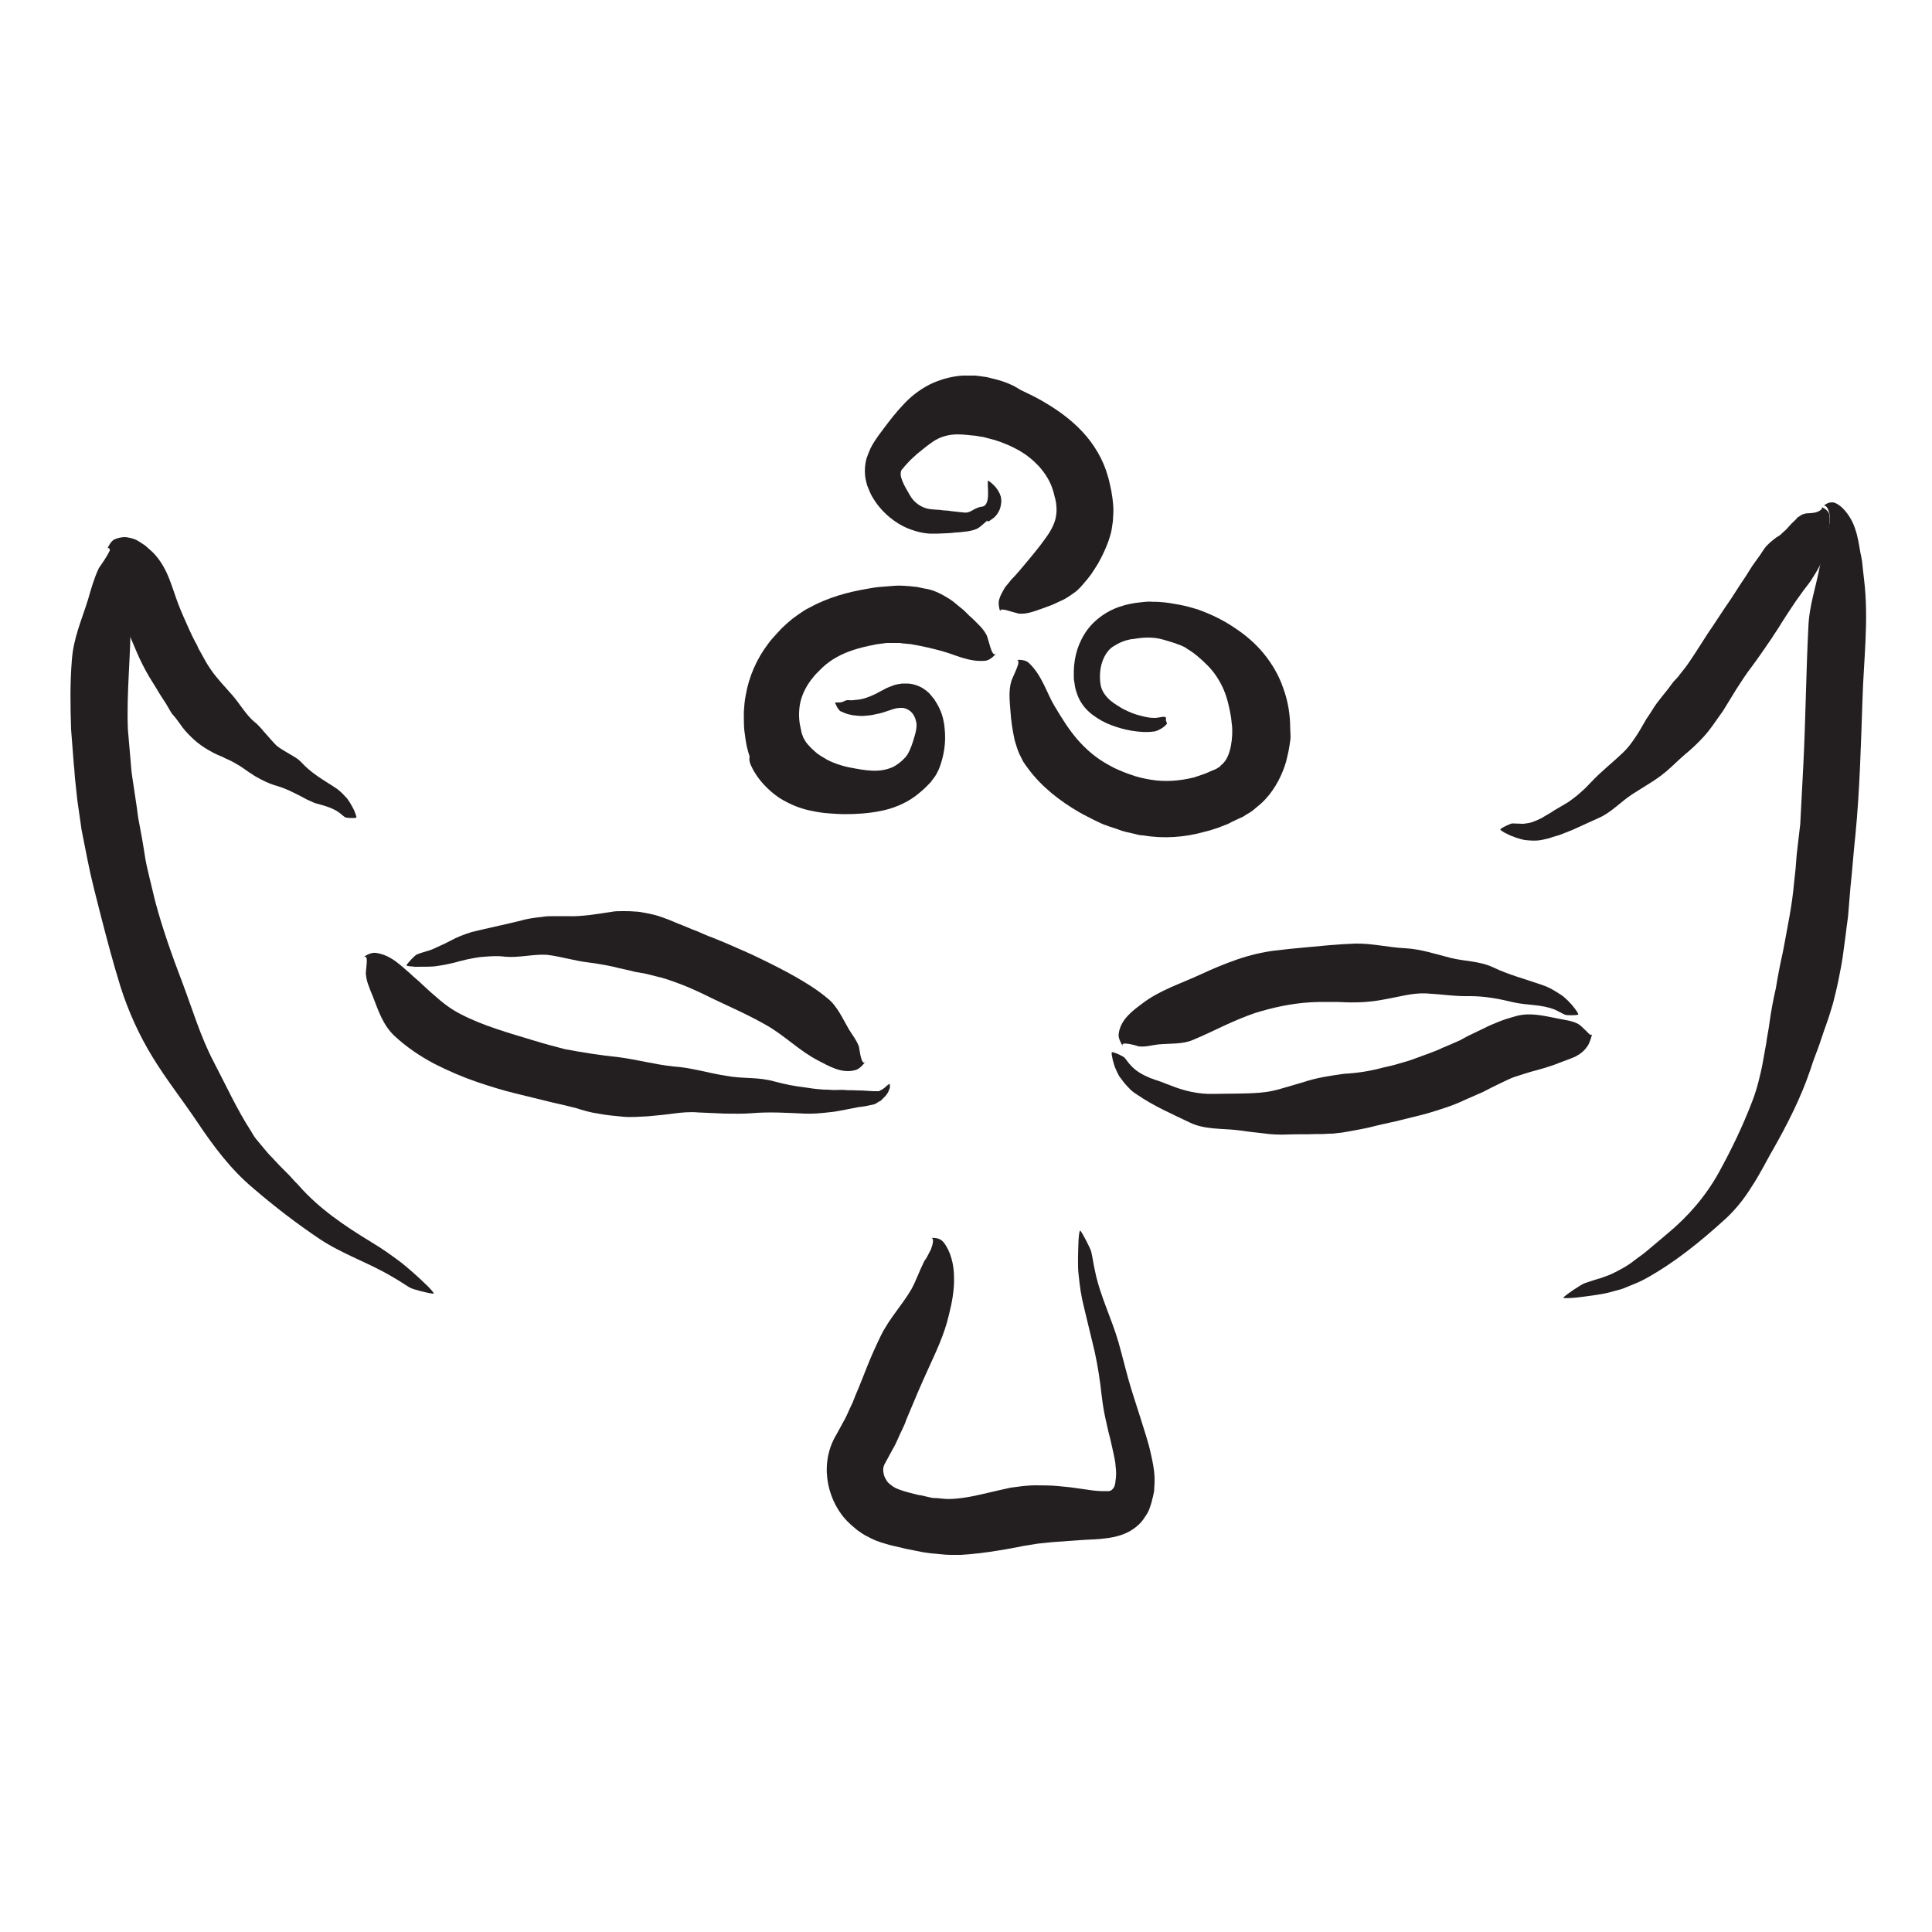 <?xml version="1.0" encoding="utf-8"?>
<!-- Generator: Adobe Illustrator 21.0.0, SVG Export Plug-In . SVG Version: 6.00 Build 0)  -->
<svg version="1.1" id="Layer_1" xmlns="http://www.w3.org/2000/svg" xmlns:xlink="http://www.w3.org/1999/xlink" x="0px" y="0px"
	 viewBox="0 0 500 500" style="enable-background:new 0 0 500 500;" xml:space="preserve">
<style type="text/css">
	.st0{fill:#231F20;}
</style>
<g id="Layer_1_1_">
</g>
<g id="Layer_2">
	<g>
		<g>
			<g>
				<g>
					<path class="st0" d="M467.8,277.8l-0.1,0.2C467.8,277.9,467.9,277.8,467.8,277.8z"/>
					<path class="st0" d="M477,241.9l0.1,0.1C477.1,241.9,477.1,241.9,477,241.9z"/>
					<path class="st0" d="M464.1,232.5l0-0.2C464.1,232.4,464.1,232.4,464.1,232.5z"/>
					<g>
						<path class="st0" d="M461.4,246.4c-0.7,3.1-1.3,6.2-1.8,9.3c-0.7,3.1-1.3,6.2-1.7,9.3c-0.2,1.6-0.6,3.3-0.8,5
							c-0.3,1.7-0.6,3.3-0.9,5c-0.3,1.7-0.7,3.3-1.1,4.9c-0.4,1.6-0.9,3.2-1.5,4.8c-2.5,6.6-5.5,12.8-8.8,18.8
							c-3.4,6.1-7.9,11.3-13.2,15.7c-0.6,0.5-1.3,1.1-1.9,1.6l-1.9,1.6l-1.9,1.6c-0.6,0.5-1.3,1-2,1.5l-2,1.5
							c-0.7,0.5-1.4,0.9-2.1,1.3c-1.5,0.8-2.9,1.6-4.5,2.1c-0.8,0.3-1.7,0.6-2.5,0.8l-2.7,0.9c-0.9,0.3-4.9,3-5.5,3.7
							c-0.3,0.3,2.6,0.1,3.4,0c2.6-0.3,6.5-0.8,8.4-1.3c1-0.3,1.9-0.5,2.6-0.7c0.8-0.2,1.5-0.5,2.2-0.8c1.4-0.6,2.9-1.1,4.7-2.1
							c7.6-4.2,14.2-9.6,20.7-15.5c2.6-2.4,4.9-5.3,6.8-8.4c1-1.5,1.9-3.1,2.8-4.7c0.9-1.6,1.7-3.2,2.6-4.7
							c3.8-6.7,7.3-13.6,9.7-20.7c0.6-1.9,1.3-3.8,2-5.6c0.7-1.9,1.3-3.9,2-5.8c0.7-1.9,1.3-3.9,1.9-5.9c0.5-2,1-4,1.4-6
							c0.4-2,0.8-4,1.1-6l0.8-6c0.2-2,0.6-4,0.7-6c0.2-2,0.3-4,0.5-6c0.5-4.7,0.8-9.2,1.3-13.7c1.1-11.5,1.4-23,1.8-34.6
							c0.3-10.5,1.7-20.8,0.4-31.5c-0.2-1.4-0.3-2.9-0.5-4.5c-0.1-0.4-0.1-0.8-0.2-1.2l-0.2-0.9c-0.1-0.8-0.3-1.5-0.4-2.3
							c-0.3-1.7-0.7-3.6-1.6-5.6c-0.9-1.9-2.3-3.8-3.9-4.8c-0.8-0.5-1.5-0.6-2.2-0.4s-1.1,0.5-1.5,0.9c0.3-0.3,0.7-0.1,1.1,0.6
							c0.3,0.6,0.6,1.6,0.6,2.5c0,1.9-0.8,3.6-0.8,3.8c-0.3,1.3-0.7,2.7-1,4.1c-0.3,1.4-0.5,3.1-0.8,4.4c-0.5,2.7-1.2,5.3-1.8,7.9
							c-0.6,2.6-1.1,5.2-1.2,8.1c-0.6,11.8-0.7,23.6-1.3,35.6c-0.3,5.1-0.5,10.2-0.8,15.3L465,221c-0.1,1.3-0.2,2.6-0.3,3.8
							l-0.4,3.7C463.8,234.4,462.5,240.4,461.4,246.4z"/>
					</g>
				</g>
			</g>
		</g>
		<g>
			<g>
				<g>
					<path class="st0" d="M55.4,275.5l0.1,0.2C55.5,275.6,55.5,275.6,55.4,275.5z"/>
					<path class="st0" d="M43,244.2l0.2,0C43.1,244.2,43.1,244.2,43,244.2z"/>
					<path class="st0" d="M27.4,241.2l-0.1-0.2C27.4,241.1,27.4,241.2,27.4,241.2z"/>
					<g>
						<path class="st0" d="M31.2,255.4c2,6.3,4.8,12.5,8.3,18.2c3.6,5.9,7.9,11.3,11.7,17c4.1,6.1,8.5,12,14.2,16.8
							c5.7,4.9,11.3,9.2,17.4,13.3c5.9,3.9,12.6,6.1,18.5,9.6c1.6,0.9,3.1,1.9,4.7,2.9c0.8,0.5,5.2,1.6,6.2,1.6c0.4,0-1.5-2-2.1-2.5
							c-1.8-1.8-4.7-4.3-6.2-5.5c-3.1-2.3-4.6-3.4-7.9-5.4c-6.9-4.2-13.4-8.6-18.6-14.5c-0.5-0.6-1.1-1.1-1.6-1.7
							c-0.5-0.6-1.1-1.2-1.6-1.7l-1.7-1.7l-1.6-1.7c-0.5-0.6-1.1-1.1-1.6-1.7l-1.5-1.8c-0.5-0.6-1-1.2-1.5-1.8
							c-0.5-0.6-0.9-1.3-1.3-2c-3.7-5.7-6.5-11.9-9.7-18c-3.4-6.5-5.5-13.6-8.1-20.5c-2.6-6.8-5.1-13.8-7-20.9l-1.5-6.2
							c-0.5-2.1-1-4.1-1.3-6.3c-0.4-2.7-0.9-5.3-1.4-8c-0.3-1.3-0.4-2.7-0.6-4l-0.6-4l-0.6-4c-0.2-1.3-0.3-2.7-0.4-4l-0.7-8.1
							c-0.4-9.8,0.8-19.3,0.7-29.2c-0.2-5.2,0.2-12.3-2.5-17c-0.7-1.1-1.9-1.6-3.1-1.7c1.9,0.1-2.4,5.7-2.6,6.1
							c-1.2,2.5-2,5.3-2.8,8.1c-1.6,5.2-3.8,10-4.2,15.7c-0.5,6-0.4,12-0.2,18c0.2,3,0.5,6,0.7,9c0.2,1.5,0.2,3,0.4,4.5L20,207
							c0.4,2.6,0.7,5.1,1.1,7.7l1.5,7.6l0.8,3.8l0.9,3.8l1.9,7.5C27.7,243.2,29.3,249.3,31.2,255.4z"/>
					</g>
				</g>
			</g>
		</g>
		<g>
			<g>
				<g>
					<path class="st0" d="M312.1,172l-0.1-0.1C312,171.9,312,172,312.1,172z"/>
					<path class="st0" d="M318.7,193l-0.1-0.1C318.6,193,318.7,193,318.7,193z"/>
					<path class="st0" d="M329.3,204.2l-0.1,0.2C329.2,204.3,329.3,204.2,329.3,204.2z"/>
					<g>
						<path class="st0" d="M333.9,188.4c0-3.5-0.6-7.1-1.8-10.3c-1.1-3.3-2.9-6.3-5-8.9c-2.2-2.7-4.8-4.9-7.7-6.8
							c-2.8-1.9-5.9-3.4-9.2-4.6c-1.9-0.6-3.4-1-5-1.3c-1.6-0.3-3.3-0.6-5-0.7c-0.9-0.1-1.7,0-2.6-0.1c-0.9,0-1.7,0.1-2.6,0.2
							c-0.9,0.1-1.7,0.2-2.6,0.4l-1.3,0.3l-0.6,0.2l-0.7,0.2c-3.6,1.2-7.2,3.8-9.2,7.2c-2.1,3.4-2.8,7.1-2.7,10.8
							c0,0.4,0,0.9,0.1,1.3c0.1,0.4,0.1,0.9,0.2,1.3c0.1,0.8,0.5,1.9,0.9,2.9c0.9,2,2.3,3.5,3.8,4.6c1.5,1.1,3.1,2,4.8,2.6
							c1.6,0.6,3.3,1.1,5.1,1.4c1.9,0.3,3.9,0.5,5.9,0.2c0.2,0,0.5-0.1,1-0.3c0.4-0.2,1-0.5,1.5-0.9c0.6-0.5,0.7-0.7,0.8-0.8l0,0
							l0-0.1c-0.1-0.2-0.1-0.4-0.2-0.6c0-0.1,0-0.1,0-0.1l0-0.1c0-0.1,0-0.1,0-0.2c0-0.1,0-0.1,0-0.2l0-0.1l0,0c0,0,0,0,0,0
							c0,0,0,0,0,0c0,0,0,0,0,0l0,0.1c0,0.1-0.1,0.2-0.1,0.3s-0.1,0.2-0.1,0.2c0,0,0,0.1-0.1,0.1l0,0c0-0.1,0.1-0.1,0.1-0.2
							c0-0.1,0,0,0.1-0.3c0.1-0.3,0.1-0.2,0.1-0.2c0,0,0-0.2-0.2-0.3c-0.2-0.1-0.4-0.1-0.5-0.1c-0.5,0-1.4,0.3-2.3,0.3
							c-1.9,0-3.7-0.6-4.8-0.9c-1.5-0.5-2.5-1-3.5-1.5c-0.9-0.6-1.9-1.1-3-2c-1.1-0.9-2-2.1-2.4-3.2c-0.4-1-0.5-2.6-0.4-4.1
							c0.2-2.9,1.5-5.6,3.4-6.8c0.8-0.5,1.5-0.9,2.3-1.2c0.2-0.1,0.4-0.2,0.6-0.2c0.2-0.1,0.4-0.2,0.6-0.2c0.5-0.1,0.9-0.3,1.5-0.3
							c2.3-0.4,4.7-0.6,7-0.1c1.3,0.3,2.5,0.7,3.8,1.1c0.6,0.2,1.3,0.5,1.9,0.7c0.5,0.3,1,0.4,1.4,0.8c1.9,1.1,3.6,2.6,5.3,4.3
							c1.8,1.8,3.2,4,4.2,6.3c1,2.4,1.5,4.8,1.9,7.2c0.1,0.6,0.1,1.2,0.2,1.8c0.1,0.6,0.1,1.2,0.1,1.8c0,0.6,0,1.2-0.1,1.8
							c0,0.3,0,0.6-0.1,0.9l-0.1,0.8c-0.4,2.2-1.1,3.9-2.3,5c-0.2,0.1-0.4,0.3-0.5,0.5c-0.2,0.2-0.4,0.3-0.6,0.4
							c-0.3,0.3-1.2,0.6-1.9,0.9c-1.4,0.7-2.9,1.1-4.3,1.6c-3.7,0.9-7.4,1.2-11.1,0.6c-1.8-0.3-3.7-0.7-5.5-1.4
							c-0.9-0.3-1.9-0.7-2.8-1.1c-1-0.4-1.9-0.9-2.8-1.4c-3.3-1.8-6-4.2-8.2-6.8c-2.2-2.6-3.9-5.4-5.7-8.4
							c-1.9-3.1-3.2-7.9-6.6-11.1c-0.8-0.8-2.2-0.9-3.3-0.8c0.9-0.1,0.6,1.1,0,2.5c-0.6,1.4-1.3,2.9-1.3,3.1c-0.7,2.4-0.4,5-0.2,7.6
							c0.1,1.3,0.2,2.5,0.4,3.8c0.2,1.2,0.4,2.5,0.7,3.8c0.4,1.2,0.7,2.5,1.3,3.7c0.3,0.6,0.6,1.2,0.9,1.8c0.4,0.6,0.8,1.2,1.2,1.7
							c3.5,4.8,8.3,8.5,13.3,11.4c1.2,0.7,2.5,1.3,3.8,2l1.9,0.9c0.3,0.1,0.6,0.3,1,0.4l1.1,0.4l2.1,0.7l1.1,0.4
							c0.4,0.1,0.7,0.2,1.1,0.3l2.2,0.5c0.7,0.2,1.5,0.4,2.3,0.4c5.2,0.9,10.7,0.5,15.7-0.9c1.3-0.3,2.5-0.7,3.7-1.1l1.8-0.7
							c0.6-0.2,1.2-0.5,1.7-0.8l1.7-0.8l0.9-0.4c0.3-0.1,0.7-0.4,1-0.6c0.7-0.4,1.4-0.8,2-1.3c0.6-0.5,1.3-1.1,1.9-1.6
							c3-2.7,5-6.3,6.2-9.8c0.1-0.4,0.3-0.9,0.4-1.3l0.3-1.3c0.2-0.9,0.4-1.7,0.5-2.5c0.1-0.8,0.3-1.7,0.3-2.5L333.9,188.4z"/>
					</g>
				</g>
			</g>
		</g>
		<g>
			<g>
				<g>
					<path class="st0" d="M174.5,276.1l0.2,0C174.6,276.1,174.6,276,174.5,276.1z"/>
					<path class="st0" d="M152.9,272.9l0.1-0.1C152.9,272.8,152.9,272.8,152.9,272.9z"/>
					<path class="st0" d="M145.5,285.8l-0.1,0C145.4,285.8,145.4,285.8,145.5,285.8z"/>
					<g>
						<path class="st0" d="M154.8,288.2c2.1,0.4,4.2,0.6,6.4,0.8c2.1,0.2,4.3,0,6.4-0.1c2.2-0.2,4.4-0.4,6.6-0.7
							c2.2-0.3,4.4-0.5,6.5-0.3c2.3,0.1,4.6,0.2,6.9,0.3c2.3,0,4.6,0.1,6.9-0.1c4.6-0.4,9.1-0.1,13.7,0.1c2.2,0.1,4.3-0.1,6.9-0.4
							c1.2-0.1,2.4-0.4,3.6-0.6c1.2-0.2,2.4-0.5,3.6-0.7c1.3-0.1,2.6-0.4,3.9-0.7c0.2,0,0.4-0.2,0.8-0.4c0.1-0.1,0.2-0.1,0.3-0.2
							l0.1-0.1l0.1,0l0,0l0.4-0.2l0,0l0,0l0,0c0.2-0.2,0.3-0.3,0.5-0.5l0.1-0.1l0.2-0.2c0.1-0.1,0.2-0.2,0.4-0.4
							c0.2-0.2,0.4-0.5,0.6-0.8c0.2-0.3,0.2-0.4,0.3-0.6c0.1-0.2,0.1-0.4,0.2-0.5c0-0.1,0.1-0.2,0.1-0.3c0-0.1,0-0.1,0-0.2
							c0-0.1,0-0.2,0-0.3c0-0.2,0-0.3,0-0.4c0-0.2-0.5,0.1-0.9,0.5c-0.3,0.3-0.6,0.5-1,0.8c-0.4,0.2-0.8,0.4-0.9,0.5
							c-0.2,0-0.5,0-0.7,0l-0.2,0l0,0h0h0c0,0,0.1,0-0.1,0h0l0,0l0,0l-0.1,0c-0.1,0-0.3,0-0.4,0c-0.5,0-1.1-0.1-1.6-0.1
							c-1-0.1-2-0.1-2.6-0.1c-1.3-0.1-2.1,0-3-0.1c-0.9-0.1-1.8,0-3,0c-0.6,0-1.2-0.1-1.8-0.1c-0.6,0-1.2,0-1.9-0.1
							c-1.3-0.1-2.6-0.3-3.9-0.5c-2.6-0.3-5.1-0.8-7.7-1.5c-2.1-0.6-4.2-0.8-6.3-0.9c-2.1-0.1-4.3-0.2-6.4-0.6
							c-4.5-0.7-8.9-2.1-13.5-2.4c-4.8-0.5-9.5-1.8-14.2-2.4c-4.7-0.5-9.3-1.2-14-2.1c-2.7-0.7-5.3-1.4-7.9-2.2
							c-6.6-2-13.1-3.8-18.9-6.8c-2.6-1.3-4.9-3.1-7-5c-1.1-0.9-2.1-1.9-3.1-2.8c-1-1-2.1-1.8-3.1-2.8c-2.3-1.9-4.9-4.8-8.9-5.3
							c-1-0.1-2.2,0.4-3.1,1.1c0.8-0.5,0.9,0.5,0.8,1.7c-0.1,1.2-0.3,2.7-0.2,2.8c0.1,1,0.3,1.9,0.7,2.9c0.3,0.9,0.7,1.8,1.1,2.8
							c1.4,3.6,2.6,7.4,5.6,10.2c3.1,2.9,6.7,5.3,10.3,7.2c3.7,1.9,7.5,3.5,11.3,4.8c3.3,1.1,6.5,2.1,9.8,2.9
							c3.3,0.8,6.5,1.6,9.8,2.4c1.9,0.4,3.9,0.9,5.9,1.4C150.7,287.3,152.7,287.9,154.8,288.2z"/>
					</g>
				</g>
			</g>
		</g>
		<g>
			<g>
				<g>
					<path class="st0" d="M220.1,198.7l0.1,0C220.2,198.7,220.2,198.7,220.1,198.7z"/>
					<path class="st0" d="M206.8,188.7l0.2,0C206.9,188.7,206.8,188.7,206.8,188.7z"/>
					<path class="st0" d="M192.4,184.1l0-0.2C192.4,184,192.4,184.1,192.4,184.1z"/>
					<g>
						<path class="st0" d="M194.5,198.4c1.6,3.4,4.4,6.2,7.2,8.1c2.9,1.8,5.8,2.9,8.6,3.4c1.4,0.3,2.8,0.5,4.2,0.6
							c1.4,0.1,2.9,0.2,4.3,0.2c2.9,0,6-0.2,9-0.8c3.2-0.6,6.4-1.9,9-3.8c1.3-1,2.5-2,3.5-3.1l0.4-0.4l0.2-0.2l0.2-0.3
							c0.3-0.4,0.6-0.8,0.9-1.2c0.5-0.8,0.9-1.6,1.2-2.4c1.2-3.3,1.6-6.5,1.3-9.7c-0.1-1.6-0.5-3.6-1.3-5.3
							c-0.4-0.9-0.9-1.7-1.4-2.5c-0.3-0.4-0.6-0.7-0.9-1.1c-0.3-0.4-0.6-0.7-1-1c-1.4-1.2-3.2-1.9-5-2c-0.5,0-0.9,0-1.4,0l-1.3,0.2
							c-0.4,0.1-0.9,0.2-1.3,0.4l-1.3,0.5l-2.1,1.1c-0.5,0.3-1.1,0.6-1.6,0.8c-1.1,0.5-2.2,0.9-3.3,1.1l-0.9,0.1l-0.9,0.1
							c-0.3,0-0.6,0.1-0.9,0l-0.4,0c-0.1,0-0.2,0-0.3,0c-0.1,0-0.4,0.1-0.8,0.3c-0.2,0.1-0.4,0.2-0.6,0.2c-0.2,0.1-0.4,0.1-0.6,0.1
							c-0.4,0-0.7,0-1,0c-0.2,0,0.1,0.5,0.3,0.9c0.2,0.5,0.6,1,0.8,1.2c0.2,0.2,0.5,0.3,0.8,0.4c0.7,0.4,1.6,0.6,2.6,0.8
							c0.9,0.1,1.8,0.2,2.4,0.2c1.5-0.1,2.6-0.2,3.7-0.5c0.5-0.1,1.1-0.2,1.7-0.4c0.6-0.2,1.2-0.4,1.8-0.6c0.3-0.1,0.6-0.2,0.9-0.3
							l0.8-0.2c0.3-0.1,0.5,0,0.8-0.1c0.3,0,0.5,0,0.8,0c1,0.1,2,0.7,2.6,1.5c0.6,0.8,0.9,1.8,1,2.7c0,0.4,0,0.9-0.1,1.4
							c-0.1,0.6-0.2,1.1-0.4,1.7c-0.5,1.8-1.1,3.5-1.8,4.7c-0.2,0.3-0.4,0.5-0.5,0.7l-0.1,0.1l-0.1,0.1l-0.3,0.3l-0.5,0.5
							c-0.7,0.6-1.5,1.2-2.3,1.6c-3.6,1.6-7.1,0.9-11.3,0.1c-1.1-0.2-2.4-0.6-3.5-1c-1.1-0.4-2.2-0.9-3.1-1.5
							c-0.9-0.5-1.8-1.1-2.4-1.7c-0.7-0.6-1.2-1.1-1.7-1.7c-0.5-0.5-0.8-1.1-1.2-1.8c-0.1-0.4-0.3-0.7-0.4-1.1
							c-0.1-0.3-0.2-0.9-0.3-1.4c-0.5-2-0.5-4.1-0.2-6c0.4-2.3,1.4-4.4,2.8-6.3c0.5-0.6,0.9-1.2,1.5-1.8l0.8-0.8l0.4-0.4l0.4-0.4
							c1.1-1,2.3-1.9,3.6-2.6c2.6-1.5,5.9-2.5,9.6-3.2c0.8-0.2,1.7-0.3,2.6-0.4l0.7-0.1l0.6,0l1.2,0l1.1,0l0.6,0l0.6,0.1l2.2,0.2
							c2.9,0.5,5.6,1.1,8.4,1.9c3,0.8,6.7,2.8,10.9,2.4c1-0.1,2.1-1,2.8-1.9c-0.6,0.7-1.1-0.3-1.5-1.6c-0.4-1.3-0.8-2.8-0.9-3
							c-0.5-1-1.2-1.9-2-2.7c-0.2-0.2-0.4-0.4-0.6-0.6l-0.6-0.6c-0.4-0.4-0.8-0.8-1.3-1.2c-0.4-0.4-0.8-0.8-1.2-1.2
							c-0.4-0.4-0.8-0.7-1.3-1.1c-0.9-0.7-1.7-1.5-2.7-2.1c-1.9-1.2-4.1-2.4-6.5-2.7l-1.9-0.4c-0.6-0.1-1.3-0.1-1.9-0.2
							c-1.3-0.1-2.6-0.2-3.9-0.1c-1.3,0.1-2.6,0.2-3.8,0.3c-1.2,0.1-2.3,0.3-3.4,0.5c-4.6,0.8-9.8,2.1-14.7,4.8
							c-1.1,0.5-2.1,1.2-3.1,1.9c-0.5,0.4-1,0.7-1.5,1.1l-1.4,1.2l-1.3,1.2l-1.2,1.3c-0.8,0.9-1.6,1.7-2.3,2.7
							c-2.9,3.8-5,8.5-5.8,13.3c-0.3,1.4-0.4,2.9-0.5,4.4c0,1.5,0,3,0.1,4.5l0.3,2.2c0.1,0.7,0.2,1.4,0.4,2.3
							c0.2,0.8,0.4,1.6,0.7,2.5C193.8,196.8,194.1,197.6,194.5,198.4z"/>
					</g>
				</g>
			</g>
		</g>
		<g>
			<g>
				<g>
					<path class="st0" d="M151.9,248.8l-0.1,0C151.8,248.8,151.8,248.9,151.9,248.8z"/>
					<path class="st0" d="M169.9,252.3l-0.1,0.1C169.9,252.4,169.9,252.4,169.9,252.3z"/>
					<path class="st0" d="M178.3,240.3l0.1,0C178.4,240.3,178.4,240.3,178.3,240.3z"/>
					<g>
						<path class="st0" d="M170.2,237c-1-0.3-2-0.5-3-0.7c-1-0.2-2-0.4-3-0.4c-1-0.1-2.1-0.1-3.1-0.1c-1,0-2.1,0-2.9,0.2
							c-0.9,0.1-1.8,0.3-2.7,0.4c-0.9,0.1-1.9,0.3-2.8,0.4c-1.9,0.2-3.9,0.4-5.9,0.3l-0.8,0l-0.8,0l-1.7,0c-1.1,0-2.3,0-3.2,0.2
							c-2.1,0.2-4.1,0.5-6.1,1.1c-4.1,1-8,1.8-12.1,2.8c-1.9,0.6-3.8,1.3-5.6,2.3c-0.9,0.5-1.8,0.9-2.7,1.3
							c-0.9,0.4-1.8,0.9-2.8,1.2c-1,0.3-2.1,0.6-3.1,1c-0.5,0.2-2.4,2.2-2.7,2.8c-0.1,0.3,1.7,0.3,2.2,0.4c1.6,0,3.9,0,5-0.1
							c2.2-0.3,3.2-0.5,5.3-1c2.1-0.6,4.3-1.1,6.5-1.4c2.2-0.2,4.4-0.4,6.6-0.1c3.6,0.3,7.1-0.7,10.7-0.5c3.6,0.4,6.8,1.5,10.9,2
							c1,0.1,2.2,0.3,3.3,0.5c1.1,0.2,2.3,0.4,3.1,0.6c1.8,0.5,3.7,0.8,5.5,1.3l2.8,0.5l2.8,0.7c1.9,0.4,3.8,1.1,5.7,1.8
							c2.2,0.8,4.4,1.8,6.5,2.8c5.4,2.7,11,5,16.2,8c4.8,2.7,8.6,6.7,13.5,9.2c2.6,1.3,6,3.5,9.7,2.4c0.9-0.3,1.8-1.2,2.5-2.2
							c-1.1,1.6-1.6-3.5-1.7-3.8c-0.6-1.7-1.7-3-2.6-4.5c-1.7-2.9-3-6-5.5-8c-2.6-2.2-5.5-4-8.5-5.7c-3-1.7-6-3.2-9.1-4.7
							c-2.6-1.3-5.3-2.4-8-3.6c-1.3-0.6-2.7-1.1-4.1-1.7c-1.4-0.5-2.7-1.1-4.1-1.7c-1.7-0.6-3.3-1.4-5-2
							C173.8,238.3,172.1,237.6,170.2,237z"/>
					</g>
				</g>
			</g>
		</g>
		<g>
			<g>
				<g>
					<path class="st0" d="M432,199.1L432,199.1C432,199.2,432,199.2,432,199.1z"/>
					<path class="st0" d="M445.7,184.2l0.1,0.1C445.8,184.3,445.7,184.2,445.7,184.2z"/>
					<path class="st0" d="M436.3,172.9L436.3,172.9C436.3,172.9,436.3,172.9,436.3,172.9z"/>
					<g>
						<path class="st0" d="M431.7,178.3c-1,1.2-2,2.5-3,3.8c-0.5,0.7-0.9,1.3-1.3,2c-0.5,0.7-0.9,1.4-1.4,2.1
							c-0.9,1.5-1.7,3.1-2.7,4.5c-1,1.5-2,2.9-3.3,4.1c-2.7,2.6-5.7,4.9-8.3,7.7c-0.7,0.7-1.3,1.4-2,2c-0.7,0.6-1.4,1.3-2.1,1.8
							c-0.7,0.5-1.4,1.1-2.1,1.5c-0.7,0.4-1.5,0.9-2.2,1.3c-0.7,0.4-1.4,0.8-2.1,1.3c-0.7,0.4-1.4,0.8-2.2,1.3
							c-0.8,0.4-1.5,0.7-2.3,1c-0.8,0.3-1.6,0.4-2.5,0.5c-0.9,0-1.9-0.1-2.8-0.1c-0.4,0-2.6,1-3.1,1.5c-0.2,0.2,1.2,1,1.7,1.2
							c1.3,0.7,3.5,1.4,4.6,1.6c2.2,0.2,3.3,0.3,5.6-0.3c0.6-0.1,1.1-0.3,1.7-0.5l1.7-0.5c1.1-0.4,2.2-0.9,3.3-1.3
							c1.1-0.5,2.2-1,3.3-1.5c1.1-0.5,2.2-1,3.3-1.5c3.4-1.4,5.9-4.3,9-6.3l5.1-3.2c1.7-1.1,3.3-2.3,4.8-3.7c1.6-1.5,3.2-3,4.9-4.4
							c1.7-1.5,3.3-3.1,4.7-4.8c1.4-1.8,2.6-3.6,3.9-5.4c1.2-1.9,2.3-3.8,3.5-5.7c1.3-2,2.5-3.9,3.9-5.7c1.8-2.4,3.4-4.8,5.2-7.4
							c0.8-1.3,1.7-2.5,2.5-3.9c0.8-1.3,1.7-2.6,2.6-4c0.8-1.2,1.6-2.4,2.5-3.6c0.8-1.2,1.8-2.3,2.6-3.5c0.8-1.3,1.6-2.5,2.3-3.9
							c0.4-0.7,0.7-1.3,1-2c0.2-0.4,0.3-0.9,0.5-1.3c0.1-0.4,0.3-0.9,0.4-1.2c0.1-0.4,0.2-0.8,0.3-1.2c0.1-0.3,0.1-0.3,0.1-0.4
							l0-0.3l0-0.4l0.1-0.6l0.1-0.6l0.1-0.3l0-0.1l0,0l0,0c1.3,0.3-1.8-0.3-1.5-0.3l0,0l0,0l0.2,0.1l0.6,0.3
							c0.6,0.3,0.3,0.2,0.4,0.2l-0.1-0.1c0-0.1-0.1-0.1-0.1-0.2c0.1-0.3,0.1-0.7,0.1-1c0.3-1,0.4-2.1,0.3-3.4
							c-0.1-1.2-1.2-1.9-2.3-2.4c0.9,0.3-0.1,1.2-1.3,1.5c-1.2,0.3-2.5,0.2-2.6,0.3c-0.4,0.1-0.9,0.2-1.3,0.5
							c-0.2,0.1-0.4,0.3-0.6,0.4l-0.3,0.2l-0.1,0.1l0,0l0,0c0-0.1-0.1,0.1,0,0.1l0,0l0,0l0,0l0,0l-0.1,0.1c-0.6,0.6-1.2,1.1-1.8,1.8
							c-0.3,0.3-0.6,0.7-0.9,1c-0.3,0.3-0.6,0.5-0.9,0.8c-0.1,0.1-0.3,0.3-0.4,0.4l-0.4,0.3l-0.8,0.5c-1.2,0.9-2.3,1.8-3.1,2.9
							c-0.4,0.6-0.8,1.2-1.2,1.8c-0.4,0.6-0.9,1.2-1.3,1.8c-0.9,1.2-1.6,2.5-2.4,3.7s-1.7,2.5-2.5,3.8c-0.8,1.3-1.7,2.6-2.6,3.9
							c-1.5,2.2-3,4.6-4.6,6.9c-1.5,2.3-3.1,4.9-4.6,7.1c-0.8,1.2-1.7,2.4-2.7,3.6c-0.4,0.6-1,1.2-1.5,1.7
							C432.6,177.1,432.1,177.7,431.7,178.3z"/>
					</g>
				</g>
			</g>
		</g>
		<g>
			<g>
				<g>
					<path class="st0" d="M66,187L66,187C66,187,66,186.9,66,187z"/>
					<path class="st0" d="M57.1,176.9l0.1-0.1C57.2,176.8,57.1,176.8,57.1,176.9z"/>
					<path class="st0" d="M43.8,182.5L43.8,182.5C43.8,182.5,43.8,182.5,43.8,182.5z"/>
					<g>
						<path class="st0" d="M47.2,188.2c0.9,1.2,2,2.3,3.1,3.3c1.1,1,2.4,1.9,3.8,2.7c0.7,0.4,1.4,0.8,2.1,1.1c0.7,0.3,1.5,0.6,2.2,1
							c1.5,0.6,2.8,1.4,4.1,2.2l2,1.4c0.7,0.4,1.3,0.9,2.1,1.3c1.4,0.8,2.9,1.5,4.4,2c3,0.8,5.6,2.2,8.4,3.7c0.7,0.3,1.3,0.6,2,0.9
							c0.7,0.2,1.4,0.4,2.1,0.6c1.4,0.4,2.8,0.9,4,1.7c0.6,0.4,1.2,1,1.8,1.4c0.3,0.2,2.4,0.3,2.9,0.1c0.2-0.1-0.4-1.4-0.5-1.8
							c-0.6-1.2-1.5-2.8-2.1-3.4c-1.2-1.3-1.8-1.9-3.2-2.8c-3-1.9-5.9-3.6-8.3-6.2c-1-1.1-2.2-1.7-3.4-2.4c-1.1-0.7-2.3-1.3-3.2-2.1
							c-1-1-1.9-2.1-2.8-3.1c-0.5-0.5-0.9-1.1-1.4-1.6c-0.5-0.5-0.9-1-1.5-1.4c-2.2-1.9-3.7-4.6-5.6-6.8c-1.9-2.2-4-4.3-5.7-6.8
							c-1-1.4-1.8-3-2.7-4.6l-0.4-0.7c-0.1-0.2-0.2-0.4-0.3-0.7c-0.2-0.4-0.4-0.8-0.7-1.3l-0.7-1.4l-0.7-1.5c-0.9-2-1.9-4.2-2.8-6.5
							c-0.8-2.1-1.5-4.4-2.4-6.7c-0.9-2.3-2.2-4.8-4.3-6.9c-0.6-0.5-1.2-1.1-1.9-1.7c-0.8-0.5-1.6-1.1-2.4-1.5
							c-0.9-0.4-1.9-0.6-2.8-0.7c-0.9,0-1.9,0.2-2.8,0.6c-0.8,0.4-1.5,1.6-1.9,2.6c0.3-0.9,0.8-0.1,1.1,0.9c0.3,1,0.3,2.2,0.3,2.3
							c0.1,0.8,0.4,1.3,0.5,1.9c0.2,0.6,0.4,1.2,0.4,1.8c0.3,2.4-0.4,4.7,0.2,6.6c1.3,3.9,3.1,8.2,5.2,13.1c0.9,2.1,2,4.3,3.3,6.5
							l1.8,2.9l0.9,1.5l0.9,1.4c0.8,1.1,1.4,2.4,2.2,3.6C45.6,185.9,46.4,187.1,47.2,188.2z"/>
					</g>
				</g>
			</g>
		</g>
		<g>
			<g>
				<g>
					<path class="st0" d="M364.1,245.5l0.1,0C364.1,245.5,364.1,245.4,364.1,245.5z"/>
					<path class="st0" d="M344.3,244.8l0-0.2C344.3,244.6,344.3,244.7,344.3,244.8z"/>
					<path class="st0" d="M341.1,259.1l-0.1,0C341.1,259.1,341.1,259.1,341.1,259.1z"/>
					<g>
						<path class="st0" d="M348.4,259.4c3.3,0.1,6.7-0.1,10.1-0.8c3.5-0.6,7.1-1.7,10.7-1.5c3.8,0.2,7.5,0.8,11.3,0.7
							c3.8,0,7.5,0.7,11.2,1.6c3.5,0.8,7.3,0.5,10.7,1.9c0.9,0.4,1.7,0.9,2.6,1.3c0.4,0.2,2.8,0.2,3.4,0c0.3-0.1-0.7-1.4-1-1.8
							c-0.9-1.2-2.5-2.8-3.5-3.4c-1.9-1.2-2.8-1.8-4.8-2.5c-4.3-1.5-8.6-2.6-12.8-4.6c-3.4-1.6-7.3-1.5-10.9-2.4
							c-3.9-1-7.8-2.3-11.8-2.5c-4.3-0.2-8.5-1.3-12.9-1.2c-2.2,0.1-4.3,0.2-6.5,0.4c-2.2,0.2-4.3,0.4-6.5,0.6
							c-2.5,0.2-5.1,0.5-7.7,0.8c-3.3,0.4-6.6,1.2-9.8,2.3c-3.2,1.1-6.3,2.4-9.3,3.8c-5.4,2.5-10.9,4.2-15.4,7.7
							c-2.4,1.8-5.6,4.1-6,7.9c-0.1,0.9,0.5,2.1,1.1,3.1c-1-1.6,3.8-0.1,4.1,0c1.8,0.2,3.3-0.3,5-0.5c3.2-0.3,6.4,0,9.1-1.2
							c2.9-1.2,5.5-2.5,8.1-3.7c2.6-1.2,5.2-2.3,7.8-3.2c4.5-1.4,9.3-2.5,14.4-2.8c1.5-0.1,3.1-0.1,4.7-0.1
							C345.3,259.3,346.8,259.3,348.4,259.4z"/>
					</g>
				</g>
			</g>
		</g>
		<g>
			<g>
				<g>
					<path class="st0" d="M285.6,386l0.2,0C285.7,386,285.6,386,285.6,386z"/>
					<path class="st0" d="M251.5,387.6l0-0.2C251.4,387.5,251.4,387.6,251.5,387.6z"/>
					<path class="st0" d="M245.5,402.2l-0.2,0C245.4,402.3,245.5,402.2,245.5,402.2z"/>
					<g>
						<path class="st0" d="M260.6,400.9l2.2-0.4c0.7-0.1,1.5-0.3,2-0.4c1.3-0.2,2.5-0.4,3.7-0.6c1.3-0.1,2.6-0.3,3.9-0.4
							c1.4-0.1,2.7-0.2,4.1-0.3l4.4-0.3c1.6-0.1,3.3-0.1,5.4-0.4c2.5-0.3,5-1,7-2.4c1-0.7,1.9-1.5,2.6-2.5c0.3-0.5,0.7-1,1-1.5
							c0.1-0.3,0.3-0.5,0.4-0.8l0.3-0.8c0.1-0.3,0.2-0.6,0.3-0.9c0.2-0.6,0.3-1.3,0.5-1.9l0.2-1c0.1-0.3,0.1-0.6,0.1-0.9
							c0-0.5,0.1-1.1,0.1-1.6l0-1.6c-0.1-2-0.5-3.9-0.9-5.7l-0.3-1.3l-0.3-1.2l-0.7-2.4c-0.5-1.6-1-3.2-1.5-4.8
							c-1-3.2-2.1-6.4-3-9.6c-0.9-3.2-1.7-6.5-2.6-9.7c-1.8-6.3-4.8-12.1-6.1-18.5c-0.4-1.7-0.6-3.4-1-5.1c-0.2-0.8-2.2-4.7-2.8-5.4
							c-0.3-0.3-0.5,2.3-0.5,3.1c-0.1,2.4-0.2,6.1,0,7.9c0.4,3.7,0.6,5.5,1.5,9.1c0.9,3.8,1.8,7.5,2.7,11.2
							c0.8,3.7,1.4,7.5,1.8,11.3c0.2,1.6,0.4,3.1,0.7,4.6c0.3,1.6,0.7,3.1,1,4.6c0.4,1.5,0.8,3.1,1.1,4.6c0.2,0.8,0.3,1.5,0.5,2.3
							c0.1,0.7,0.3,1.4,0.3,2.1c0.2,1.4,0.2,2.7,0,3.9c0,0.3-0.1,0.6-0.1,0.8c-0.1,0.2-0.1,0.5-0.2,0.7c-0.1,0.2-0.2,0.4-0.4,0.6
							c-0.3,0.4-0.7,0.6-1.1,0.6c-0.2,0-0.4,0-0.6,0l-1.3,0c-0.7,0-1.5-0.1-2.4-0.2l-2.8-0.4c-1-0.1-1.9-0.3-2.9-0.4l-3-0.3
							c-2-0.2-4.1-0.2-6.1-0.2c-1,0-2.1,0.1-3.1,0.2c-1,0.1-2.1,0.3-3.1,0.4c-3.8,0.8-7.2,1.7-10.3,2.3c-1.6,0.3-3.1,0.5-4.6,0.6
							c-0.7,0-1.4,0.1-2.2,0l-2.2-0.2c-0.4,0-0.9,0-1.3-0.1l-1.3-0.3l-1.3-0.3l-0.7-0.1l-0.8-0.2c-2.1-0.5-3.8-1-4.9-1.5
							c-0.7-0.3-1.2-0.7-1.7-1.1c-0.4-0.3-0.8-0.8-1-1.2c-0.6-0.9-0.8-2.1-0.7-3c0.1-0.4,0.2-0.8,0.4-1.1l2-3.7
							c0.8-1.3,1.3-2.6,1.9-3.9c0.6-1.3,1.3-2.6,1.7-3.9c1-2.3,1.9-4.6,2.9-6.9l1.4-3.2l1.4-3.1c1.9-4.2,4.1-8.7,5.3-13.9
							c0.7-2.8,1.4-6.2,1.3-9.6c0-3.4-0.9-6.8-2.7-9.1c-0.9-1.1-2.2-1.2-3.3-1.1c0.9-0.1,0.6,1.4,0,3c-0.4,0.8-0.8,1.5-1.1,2.1
							c-0.4,0.6-0.7,1-0.7,1.1c-1.2,2.4-2,4.8-3.2,7c-2.5,4.3-5.7,7.5-8,12.2c-1.2,2.5-2.4,5.1-3.5,7.9c-1,2.5-2,5.1-3,7.4l-0.7,1.8
							l-0.8,1.7c-0.5,1.1-1,2.3-1.6,3.3l-1.8,3.3c-1.3,2.1-2.1,4.5-2.4,6.9c-0.5,4.1,0.4,8.1,2.2,11.5c0.9,1.7,2.1,3.3,3.5,4.6
							c0.7,0.7,1.5,1.3,2.2,1.9c0.8,0.5,1.5,1.1,2.4,1.5c1.6,0.9,3.2,1.5,4.7,1.9c1.5,0.5,2.8,0.7,4,1l0.8,0.2
							c0.3,0.1,0.5,0.1,0.9,0.2l2,0.4l2,0.4c0.7,0.1,1.4,0.2,2.1,0.3c1.7,0.1,3.4,0.4,5.2,0.4c0.9,0,1.8,0,2.6,0l1.3-0.1l1.3-0.1
							C254.6,401.9,257.7,401.4,260.6,400.9z"/>
					</g>
				</g>
			</g>
		</g>
		<g>
			<g>
				<g>
					<path class="st0" d="M332.8,293.8l-0.1,0C332.7,293.8,332.8,293.8,332.8,293.8z"/>
					<path class="st0" d="M354.2,291.9l0,0.2C354.2,292,354.2,292,354.2,291.9z"/>
					<path class="st0" d="M355.7,277.2l0.1,0C355.8,277.2,355.8,277.2,355.7,277.2z"/>
					<g>
						<path class="st0" d="M347.8,277.9c-3.5,0.5-7.1,1-10.6,2.2c-1.8,0.5-3.7,1.1-5.5,1.6c-0.9,0.3-1.9,0.5-2.8,0.7
							c-1,0.2-2,0.3-3,0.4c-4.1,0.3-8,0.2-11.9,0.3c-3.9,0.1-7.6-0.8-11.1-2.2c-0.4-0.2-0.9-0.3-1.3-0.5l-1.3-0.5
							c-0.9-0.3-1.8-0.6-2.6-0.9c-1.7-0.7-3.4-1.6-4.7-2.9c-0.7-0.7-1.3-1.5-1.9-2.3c-0.3-0.4-2.6-1.5-3.3-1.5
							c-0.3,0,0.1,1.6,0.2,2.1c0.2,0.8,0.5,1.8,0.9,2.6c0.4,0.9,0.8,1.7,1.2,2.1c0.7,1,1.3,1.7,1.9,2.3c0.6,0.7,1.3,1.3,2.3,1.9
							c4.2,2.9,8.8,4.9,13.6,7.2c3.9,1.9,8.4,1.5,12.5,2c2.2,0.3,4.4,0.6,6.5,0.8c2,0.3,4.3,0.4,6.4,0.3c2.3-0.1,4.7,0,7-0.1
							c1.2,0,2.4,0,3.5-0.1c0.6,0,1.2,0,1.8-0.1c0.6-0.1,1.2-0.1,1.8-0.2c2.3-0.4,4.6-0.8,6.9-1.3c2.3-0.6,4.6-1.1,6.9-1.6
							c2.7-0.7,5.4-1.3,8-2c3.3-1,6.7-2,9.8-3.5c1.6-0.7,3.2-1.4,4.8-2.1c1.5-0.8,3.1-1.6,4.6-2.3c0.7-0.3,1.4-0.7,2.1-1
							c0.7-0.3,1.1-0.5,1.8-0.7c1.2-0.4,2.5-0.8,3.8-1.2c2.6-0.7,5.2-1.4,7.6-2.4c1.3-0.5,2.8-1,4.1-1.6c1.3-0.7,2.3-1.5,3.2-2.9
							c0.4-0.7,0.8-1.9,1.1-3.1c-0.1,0.5-0.3,0.5-0.5,0.4c-0.3-0.1-0.6-0.5-1-0.9c-0.8-0.8-1.8-1.7-2-1.8c-1.7-1-3.6-1.1-5.4-1.5
							c-3.6-0.7-7.1-1.6-10.6-0.7c-1.8,0.5-3.6,1-5.4,1.8c-0.9,0.4-1.8,0.7-2.7,1.2l-2.3,1.1c-1.5,0.7-2.9,1.4-4.3,2.2
							c-1.5,0.7-3,1.3-4.4,1.9c-2.5,1.2-5.1,2-7.7,3c-1.3,0.5-2.6,0.8-3.9,1.2c-1.3,0.4-2.6,0.7-4,1
							C354.6,277.2,351.3,277.7,347.8,277.9z"/>
					</g>
				</g>
			</g>
		</g>
		<g>
			<g>
				<g>
					<path class="st0" d="M241.5,114.2L241.5,114.2C241.4,114.2,241.5,114.2,241.5,114.2z"/>
					<path class="st0" d="M257.6,113.6l-0.1,0.1C257.6,113.7,257.6,113.6,257.6,113.6z"/>
					<path class="st0" d="M267.7,102.6l0.2,0.1C267.8,102.6,267.7,102.6,267.7,102.6z"/>
					<g>
						<path class="st0" d="M257.4,98.1c-0.7-0.2-1.3-0.3-2-0.5c-0.7-0.1-1.4-0.2-2.1-0.3l-1-0.1l-1.1,0c-0.7,0-1.4,0-2.1,0
							c-2.9,0.2-5.8,1-8.5,2.3c-2.7,1.4-5,3.2-6.9,5.3c-1.9,2-3.5,4.1-5,6.1c-0.4,0.5-0.8,1.1-1.2,1.6l-1.1,1.6l-0.5,0.8l-0.6,1.1
							l-0.5,1.2c-0.2,0.4-0.3,0.9-0.5,1.3c-0.5,1.7-0.6,3.7-0.3,5.4c0.2,0.8,0.3,1.6,0.7,2.4c0.3,0.8,0.6,1.5,1,2.2
							c1.6,2.8,3.8,5,6.2,6.6c1.2,0.8,2.5,1.5,4,2c1.4,0.5,3,0.9,4.6,1l0.8,0l0.5,0c0.3,0,0.7,0,1,0l2.2-0.1c0.7,0,1.6-0.1,2.4-0.2
							c0.9,0,2-0.2,3.1-0.3c1-0.2,2.1-0.4,2.9-1c0.4-0.3,0.8-0.6,1.2-1l0.6-0.5c0,0,0.1-0.1,0.1-0.1l0,0l0.1,0l0,0l0,0l0,0l0,0h0
							l-0.1-0.2l0,0c0,0,0,0,0,0c0,0,0,0,0,0l0,0l0,0l0,0c0.9,0.5,0.2,0.1,0.4,0.2h0l0,0l0,0l0.1,0l0.1,0l0.2-0.1c0,0,0,0,0.1-0.1
							l0.3-0.2c0.4-0.3,0.9-0.6,1.1-0.9c0.3-0.3,0.6-0.7,0.8-1.1c0.1-0.2,0.2-0.4,0.3-0.6c0.1-0.2,0.1-0.4,0.2-0.6
							c0.2-0.9,0.3-1.6,0.2-2.2c0-0.2-0.1-0.4-0.1-0.6c-0.1-0.3-0.2-0.5-0.3-0.8c-0.3-0.6-0.6-1.1-1-1.6c-0.8-0.9-1.6-1.5-1.9-1.7
							c-0.3-0.2-0.1,1.9-0.1,2.5c0,1,0.1,2.3-0.4,3.3c-0.2,0.5-0.6,0.8-1,0.9c-0.2,0-0.7,0.1-1,0.2c-1.4,0.5-1.7,0.9-2.3,1.1
							c-0.5,0.3-1.2,0.3-1.9,0.2c-0.3,0-0.6-0.1-1-0.1c-0.5-0.1-1.2-0.1-1.8-0.2c-0.6-0.1-1.3-0.2-2-0.2c-0.7-0.1-1.4-0.2-2.1-0.2
							l-1.1-0.1c-0.3,0-0.5-0.1-0.8-0.1c-2-0.4-3.8-1.7-4.8-3.5c-0.8-1.4-1.5-2.5-2-3.8c-0.1-0.3-0.2-0.6-0.3-0.9l-0.1-0.5
							c0-0.1,0-0.3,0-0.4c0-0.5,0.1-0.9,0.4-1.2c0.2-0.2,0.4-0.4,0.6-0.7l1-1.1c0.7-0.8,1.5-1.4,2.2-2.1c1.5-1.2,2.9-2.4,4.3-3.3
							c1.5-1,3.1-1.5,4.8-1.7c1.7-0.2,3.4,0,5.2,0.2c0.9,0,1.9,0.3,2.9,0.4c1,0.3,2,0.5,3,0.8c0.5,0.2,1,0.3,1.5,0.5l1.5,0.6
							c1,0.4,2,0.9,2.9,1.4c2.2,1.2,4,2.7,5.4,4.2c1.8,2,3.1,4.1,3.8,6.6c0.2,0.6,0.3,1.3,0.5,1.9c0.1,0.3,0.1,0.7,0.2,1
							c0,0.3,0.1,0.7,0.1,1c0.1,1.1,0,2.2-0.3,3.4c-0.3,1.1-0.8,2.1-1.5,3.3c-0.7,1.1-1.6,2.3-2.5,3.5c-1.8,2.3-3.5,4.3-5.1,6.2
							c-0.4,0.5-0.9,1-1.4,1.6c-0.5,0.5-1,1-1.5,1.7c-0.5,0.6-1,1.1-1.4,1.9c-0.4,0.7-0.8,1.4-1.1,2.4c-0.3,0.9-0.1,2.2,0.3,3.3
							c-0.3-0.9,0.7-0.7,1.9-0.4c1.2,0.4,2.6,0.7,2.8,0.8c2.1,0.2,4.1-0.6,6.1-1.3c1-0.4,2-0.7,2.9-1.1c0.9-0.4,1.9-0.9,2.8-1.3
							c0.9-0.5,1.8-1.1,2.6-1.7c0.9-0.6,1.6-1.4,2.3-2.2l1.1-1.3l1-1.3c0.6-0.9,1.2-1.8,1.8-2.8c1.1-2,2.2-4.2,3-6.8
							c0.2-0.7,0.4-1.3,0.5-2l0.3-2c0.1-1.4,0.2-2.8,0.1-4.2l-0.1-1l-0.1-0.9c-0.1-0.6-0.2-1.2-0.3-1.9c-0.3-1.3-0.5-2.5-0.9-3.8
							c-1.2-4.3-3.6-8.3-6.6-11.5c-3-3.2-6.4-5.6-9.8-7.6c-2-1.2-4.1-2.2-6.2-3.2C262.1,99.6,259.9,98.7,257.4,98.1z"/>
					</g>
				</g>
			</g>
		</g>
	</g>
</g>
</svg>
